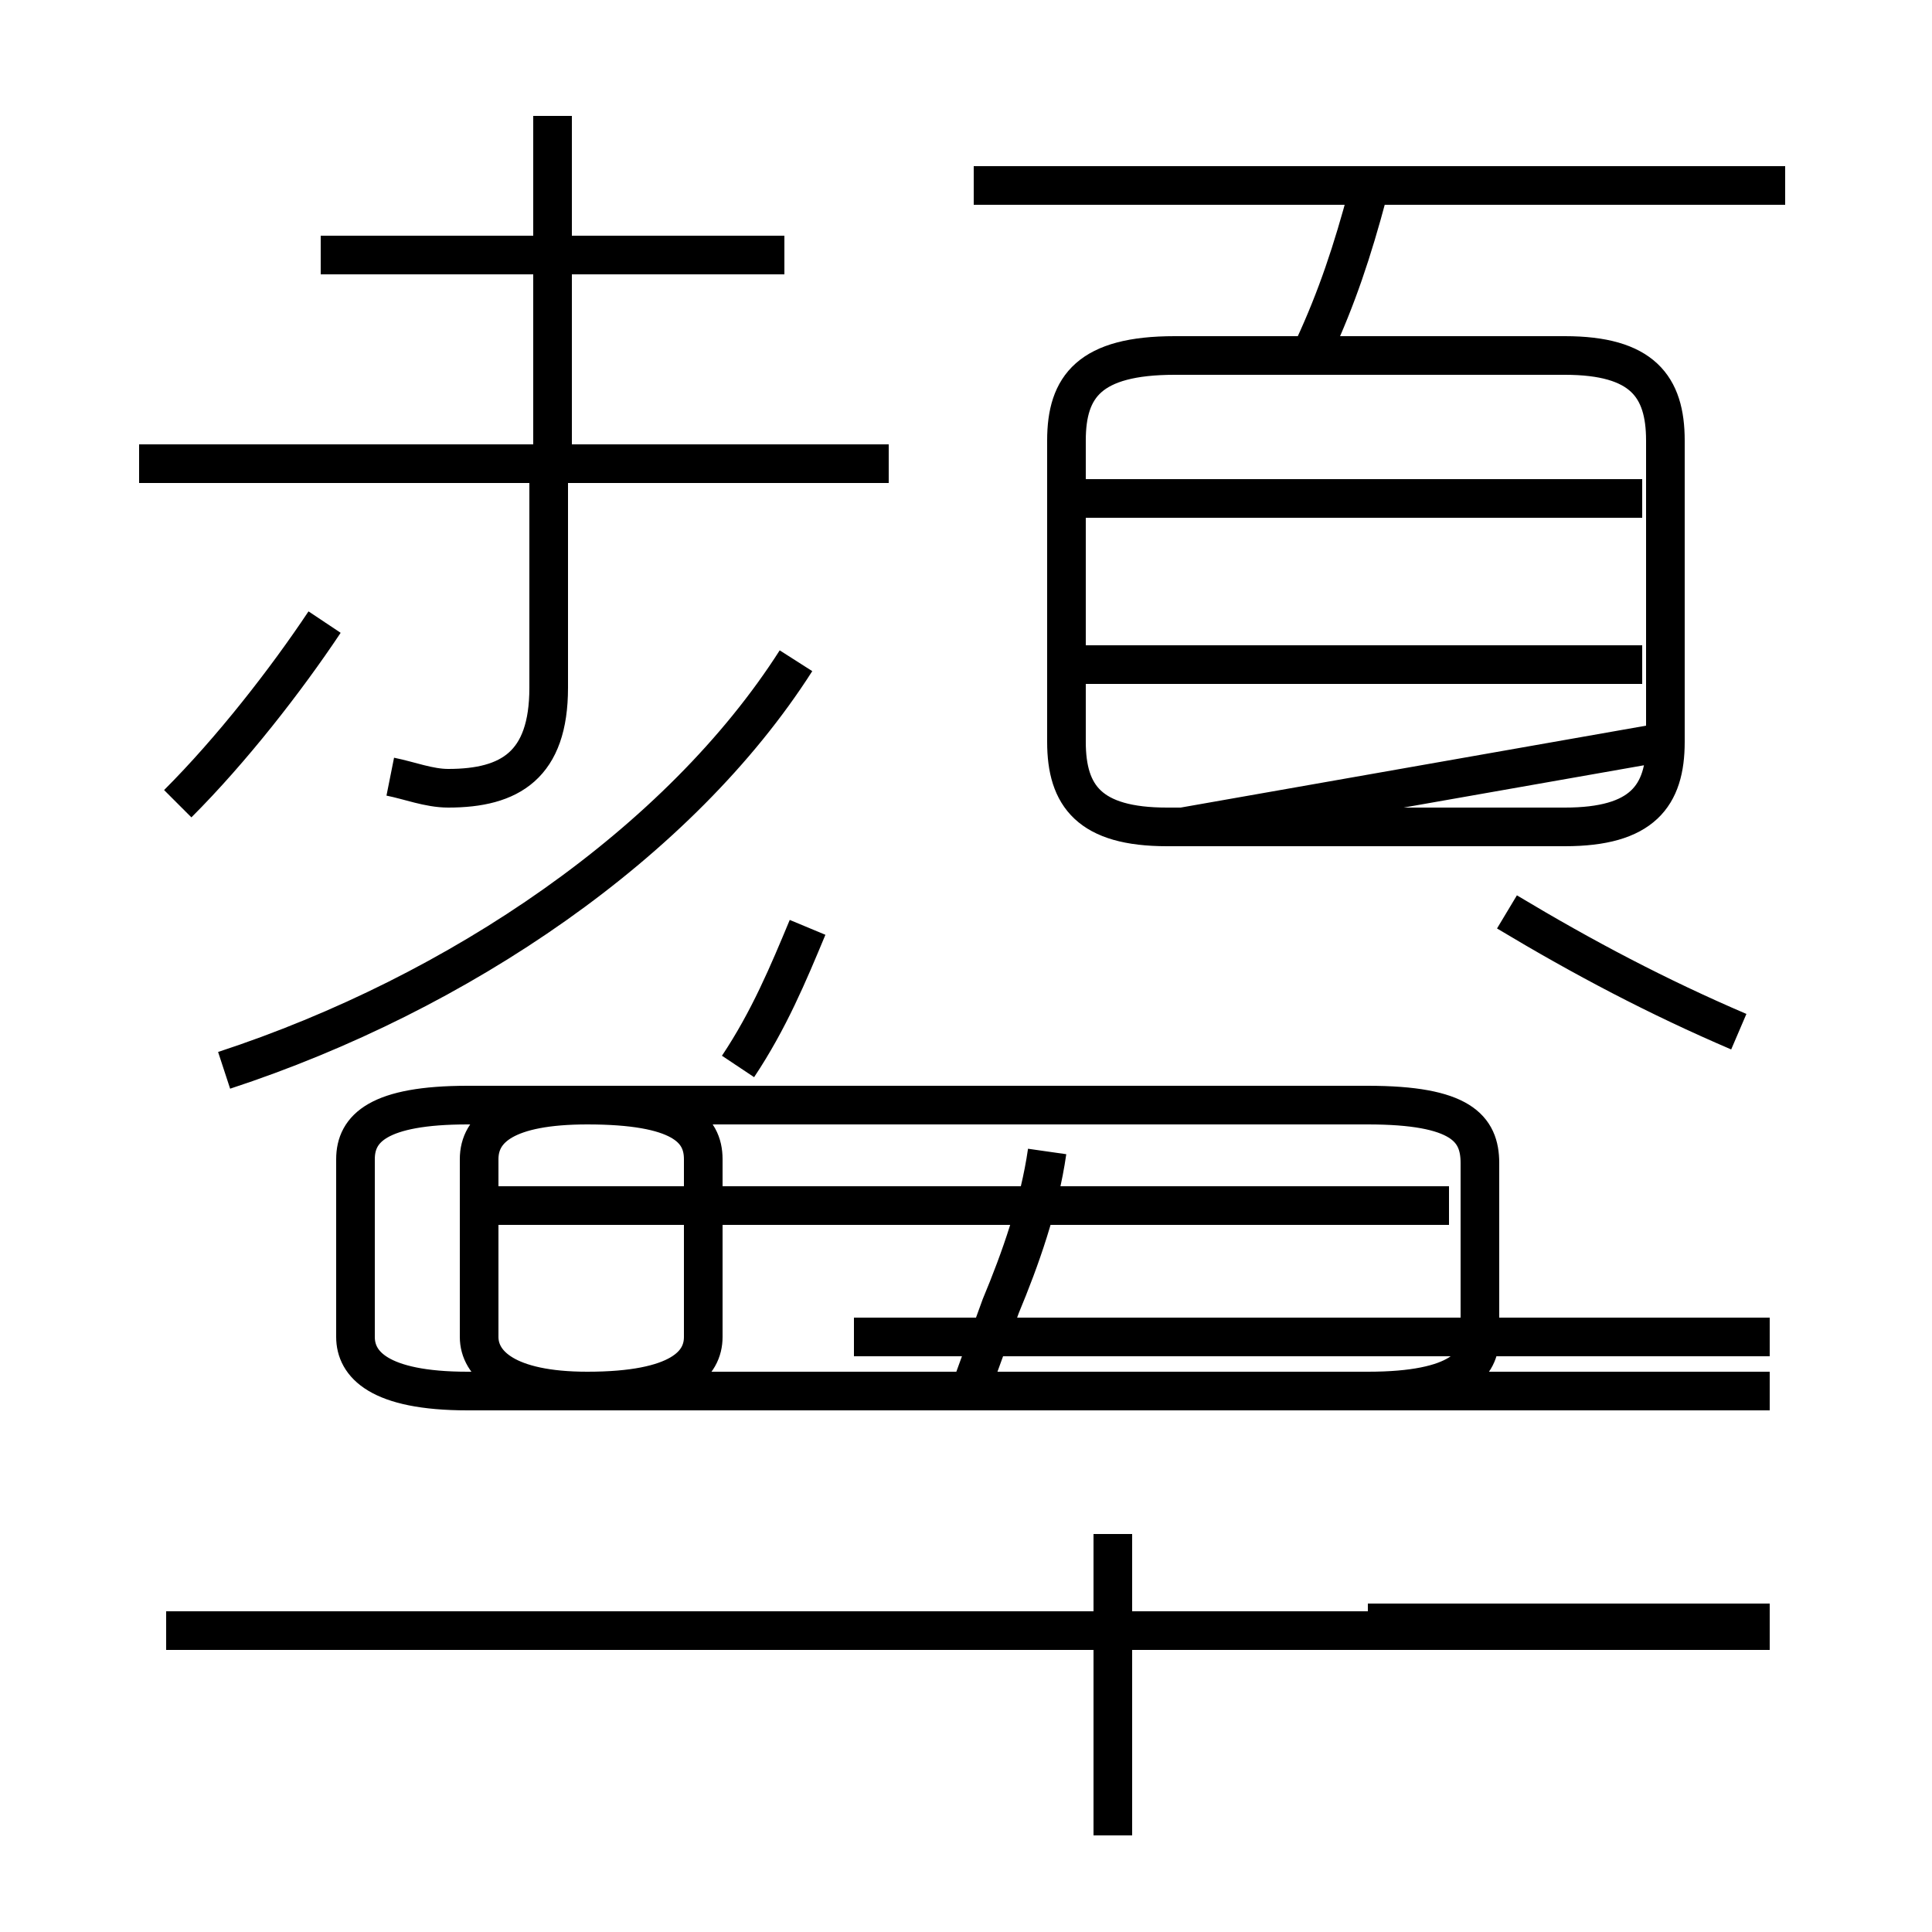 <?xml version='1.0' encoding='utf8'?>
<svg viewBox="0.0 -6.0 50.0 50.0" version="1.1" xmlns="http://www.w3.org/2000/svg">
<rect x="0.0" y="-6.0" width="50.0" height="50.0" fill="#808080" stroke="none"/>
<rect x="-1000" y="-1000" width="2000" height="2000" stroke="white" fill="white"/>
<g style="fill:white;stroke:#000000;  stroke-width:1">
<path d="M 45.8 -1.8 L 4.3 -1.8 M 5.8 -16.3 C 11.9 -18.3 17.6 -22.2 20.6 -26.9 M 45.8 -1.8 L 35.4 -1.8 M 28.8 3.5 L 28.8 -4.3 M 45.8 -8.0 L 15.2 -8.0 C 13.1 -8.0 12.4 -8.7 12.4 -9.4 L 12.4 -14.0 C 12.4 -14.8 13.1 -15.4 15.2 -15.4 L 35.4 -15.4 C 37.8 -15.4 38.3 -14.8 38.3 -13.9 L 38.3 -9.4 C 38.3 -8.7 37.8 -8.0 35.4 -8.0 L 12.1 -8.0 C 9.8 -8.0 9.2 -8.7 9.2 -9.4 L 9.2 -14.0 C 9.2 -14.8 9.8 -15.4 12.1 -15.4 L 15.2 -15.4 C 17.6 -15.4 18.2 -14.8 18.2 -14.0 L 18.2 -9.4 C 18.2 -8.7 17.6 -8.0 15.2 -8.0 Z M 45.8 -9.4 L 22.1 -9.4 M 10.1 -23.9 C 10.6 -23.8 11.1 -23.6 11.6 -23.6 C 13.2 -23.6 14.2 -24.2 14.2 -26.2 L 14.2 -31.9 M 25.1 -8.0 L 25.9 -10.2 C 26.4 -11.4 26.9 -12.8 27.1 -14.2 M 4.6 -23.2 C 6.0 -24.6 7.4 -26.4 8.4 -27.9 M 45.8 -2.0 L 35.4 -2.0 M 19.1 -16.4 C 19.9 -17.6 20.4 -18.8 20.9 -20.0 M 23.0 -32.0 L 3.6 -32.0 M 37.5 -12.8 L 12.8 -12.8 M 30.6 -22.6 L 40.5 -22.6 C 42.5 -22.6 43.1 -23.4 43.1 -24.8 L 43.1 -32.6 C 43.1 -34.0 42.5 -34.8 40.5 -34.8 L 30.4 -34.8 C 28.2 -34.8 27.6 -34.0 27.6 -32.6 L 27.6 -24.8 C 27.6 -23.4 28.2 -22.6 30.2 -22.6 L 40.5 -22.6 C 42.5 -22.6 43.1 -23.4 43.1 -24.8 Z M 14.3 -31.9 L 14.3 -41.0 M 45.0 -17.3 C 42.9 -18.2 41.0 -19.2 39.0 -20.4 M 20.3 -37.4 L 8.3 -37.4 M 42.5 -26.8 L 27.9 -26.8 M 42.5 -31.1 L 27.9 -31.1 M 34.0 -35.0 C 34.6 -36.3 35.0 -37.5 35.4 -39.0 M 46.2 -39.2 L 25.2 -39.2" transform="translate(0.0, 38.0)" />
</g>
</svg>